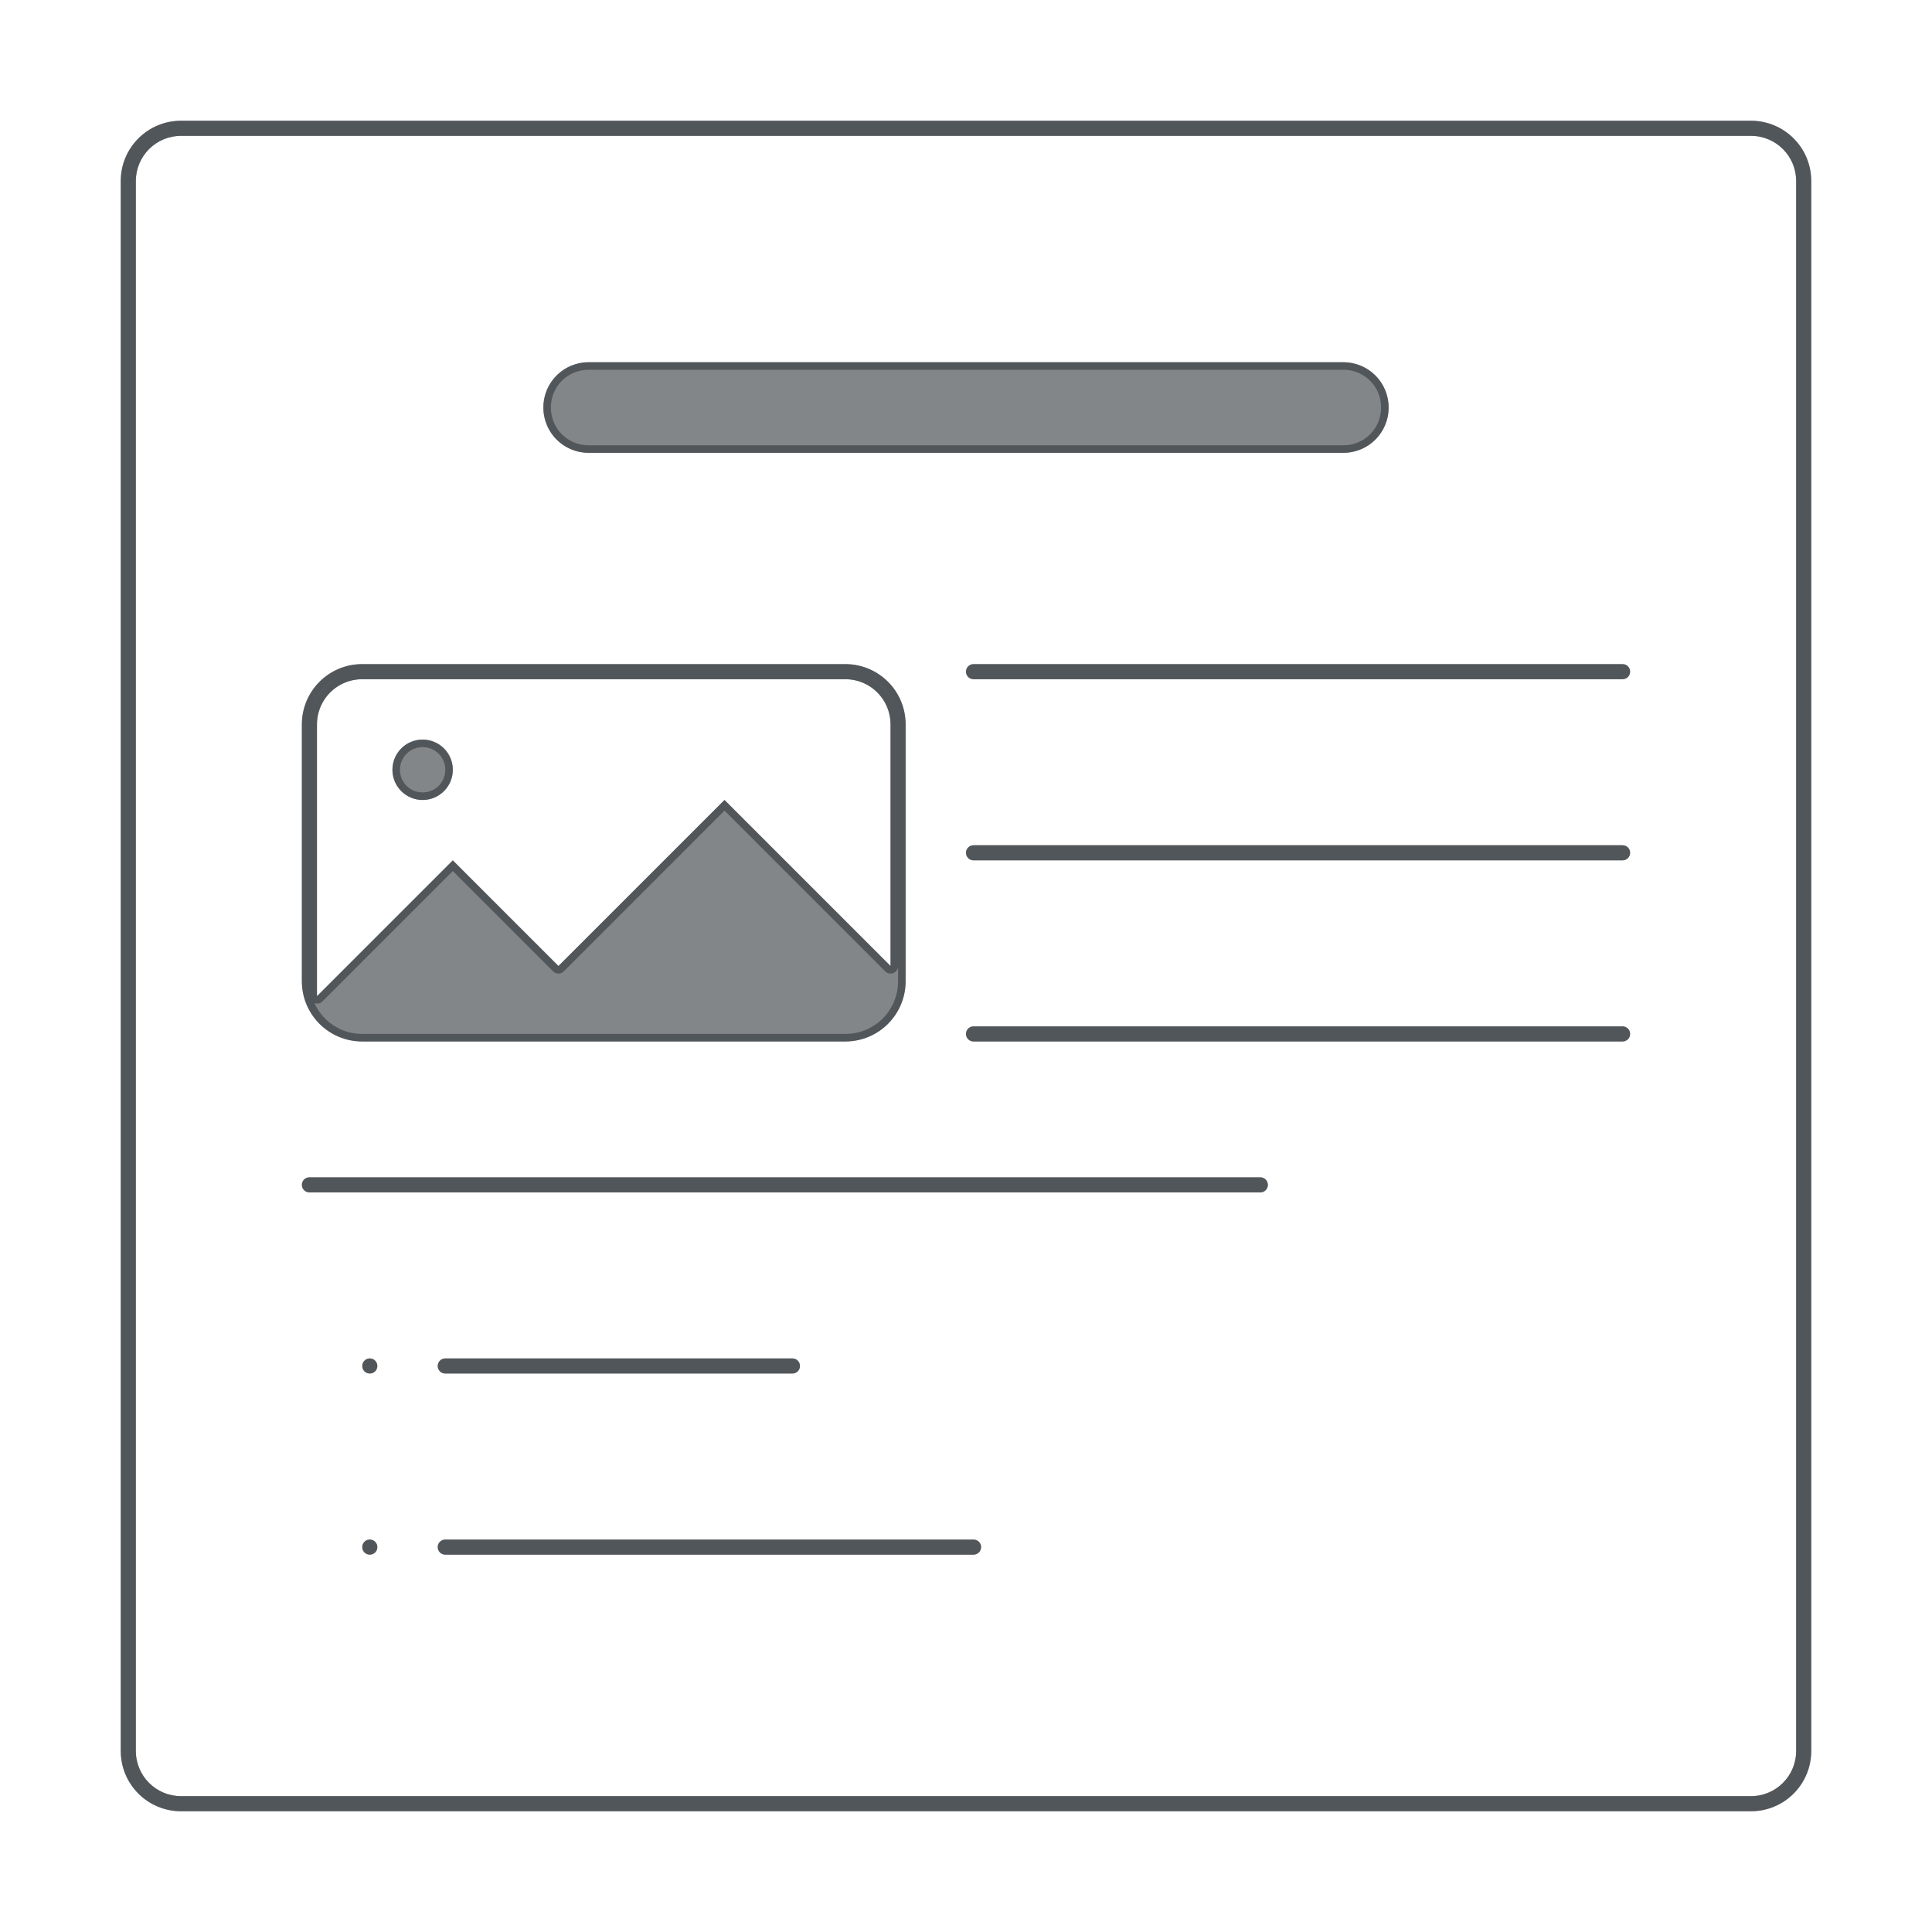 <?xml version="1.0" encoding="utf-8"?>
<svg height="128" version="1.1" viewBox="0 0 128 128" width="128" xmlns="http://www.w3.org/2000/svg" xmlns:svg="http://www.w3.org/2000/svg" xmlns:xlink="http://www.w3.org/1999/xlink">
 <namedview bordercolor="#666666" borderopacity="1.0" id="namedview-conformist" pagecolor="#ffffff" pageopacity="0.0" pageshadow="0" showgrid="true">
  <grid class="ColorScheme-Background" empspacing="4" fill="currentColor" opacity="0.6" type="xygrid"/>
 </namedview>
 <defs id="primary-definitions">
  <style class="ColorScheme-Background" fill="currentColor" opacity="0.6" type="text/css">
   .ColorScheme-Text           { color:#eff0f1; }
      .ColorScheme-Background     { color:#31363b; }
      .ColorScheme-Highlight      { color:#3daefd; }
      .ColorScheme-ViewBackground { color:#fcfcfc; }
      .ColorScheme-PositiveText   { color:#27ae60; }
      .ColorScheme-NeutralText    { color:#f67400; }
      .ColorScheme-NegativeText   { color:#da4453; }
  </style>
 </defs>
 <path class="ColorScheme-Background" d="M 12 8 C 9.784 8 8 9.784 8 12 L 8 116 C 8 118.216 9.784 120 12 120 L 116 120 C 118.216 120 120 118.216 120 116 L 120 12 C 120 9.784 118.216 8 116 8 L 12 8 z M 12 9 L 116 9 C 117.662 9 119 10.338 119 12 L 119 116 C 119 117.662 117.662 119 116 119 L 12 119 C 10.338 119 9 117.662 9 116 L 9 12 C 9 10.338 10.338 9 12 9 z " fill="currentColor" opacity="0.6" paint-order="stroke fill markers" stop-color="#000000" stroke-linecap="round" stroke-linejoin="round"/>
 <path class="ColorScheme-Background" d="M 12,8 C 9.784,8 8,9.784 8,12 v 104 c 0,2.216 1.784,4 4,4 h 104 c 2.216,0 4,-1.784 4,-4 V 12 c 0,-2.216 -1.784,-4 -4,-4 z m 0,1 h 104 c 1.662,0 3,1.338 3,3 v 104 c 0,1.662 -1.338,3 -3,3 H 12 c -1.662,0 -3,-1.338 -3,-3 V 12 c 0,-1.662 1.338,-3 3,-3 z" fill="currentColor" opacity="0.6" paint-order="stroke fill markers" stop-color="#000000" stroke-linecap="round" stroke-linejoin="round"/>
 <path class="ColorScheme-Background" d="m 39,24 c -1.662,0 -3,1.338 -3,3 0,1.662 1.338,3 3,3 h 50 c 1.662,0 3,-1.338 3,-3 0,-1.662 -1.338,-3 -3,-3 z M 24,44 c -2.216,0 -4,1.784 -4,4 v 17 c 0,2.216 1.784,4 4,4 h 32 c 2.216,0 4,-1.784 4,-4 V 48 c 0,-2.216 -1.784,-4 -4,-4 z m 0,1 h 32 c 1.662,0 3,1.338 3,3 V 64 L 48,53 37,64 30,57 21,66 V 48 c 0,-1.662 1.338,-3 3,-3 z m 4,4 c -1.105,0 -2,0.895 -2,2 0,1.105 0.895,2 2,2 1.105,0 2,-0.895 2,-2 0,-1.105 -0.895,-2 -2,-2 z" fill="currentColor" opacity="0.6" paint-order="stroke fill markers" stop-color="#000000" stroke-linecap="round" stroke-linejoin="round"/>
 <path class="ColorScheme-Background" d="M 64.5 44 C 64.223 44 64 44.223 64 44.5 C 64 44.777 64.223 45 64.5 45 L 107.5 45 C 107.777 45 108 44.777 108 44.5 C 108 44.223 107.777 44 107.5 44 L 64.5 44 z M 64.5 56 C 64.223 56 64 56.223 64 56.5 C 64 56.777 64.223 57 64.5 57 L 107.5 57 C 107.777 57 108 56.777 108 56.5 C 108 56.223 107.777 56 107.5 56 L 64.5 56 z M 64.5 68 C 64.223 68 64 68.223 64 68.5 C 64 68.777 64.223 69 64.5 69 L 107.5 69 C 107.777 69 108 68.777 108 68.5 C 108 68.223 107.777 68 107.5 68 L 64.5 68 z M 20.5 78 C 20.223 78 20 78.223 20 78.5 C 20 78.777 20.223 79 20.5 79 L 83.5 79 C 83.777 79 84 78.777 84 78.5 C 84 78.223 83.777 78 83.5 78 L 20.5 78 z M 24.475 90 C 24.21 90.013 24 90.232 24 90.5 C 24 90.777 24.223 91 24.5 91 C 24.777 91 25 90.777 25 90.5 C 25 90.223 24.777 90 24.5 90 C 24.491 90 24.483 90 24.475 90 z M 29.5 90 C 29.223 90 29 90.223 29 90.5 C 29 90.777 29.223 91 29.5 91 L 52.5 91 C 52.777 91 53 90.777 53 90.5 C 53 90.223 52.777 90 52.5 90 L 29.5 90 z M 24.475 102 C 24.21 102.013 24 102.232 24 102.5 C 24 102.777 24.223 103 24.5 103 C 24.777 103 25 102.777 25 102.5 C 25 102.223 24.777 102 24.5 102 C 24.491 102 24.483 102 24.475 102 z M 29.5 102 C 29.223 102 29 102.223 29 102.5 C 29 102.777 29.223 103 29.5 103 L 64.5 103 C 64.777 103 65 102.777 65 102.5 C 65 102.223 64.777 102 64.5 102 L 29.5 102 z " fill="currentColor" opacity="0.6" paint-order="stroke fill markers" stop-color="#000000" stroke-linecap="round" stroke-linejoin="round"/>
 <path class="ColorScheme-Background" d="m 64.5,44 c -0.277,0 -0.5,0.223 -0.5,0.5 0,0.277 0.223,0.5 0.5,0.5 h 43 c 0.277,0 0.5,-0.223 0.5,-0.5 0,-0.277 -0.223,-0.5 -0.5,-0.5 z m 0,12 c -0.277,0 -0.5,0.223 -0.5,0.5 0,0.277 0.223,0.5 0.5,0.5 h 43 c 0.277,0 0.5,-0.223 0.5,-0.5 0,-0.277 -0.223,-0.5 -0.5,-0.5 z m 0,12 c -0.277,0 -0.5,0.223 -0.5,0.5 0,0.277 0.223,0.5 0.5,0.5 h 43 c 0.277,0 0.5,-0.223 0.5,-0.5 0,-0.277 -0.223,-0.5 -0.5,-0.5 z m -44,10 c -0.277,0 -0.5,0.223 -0.5,0.5 0,0.277 0.223,0.5 0.5,0.5 h 63 C 83.777,79 84,78.777 84,78.5 84,78.223 83.777,78 83.5,78 Z m 3.975,12 C 24.21,90.013 24,90.232 24,90.5 24,90.777 24.223,91 24.5,91 24.777,91 25,90.777 25,90.5 25,90.223 24.777,90 24.5,90 c -0.009,0 -0.017,-4.3e-4 -0.025,0 z M 29.5,90 c -0.277,0 -0.5,0.223 -0.5,0.5 0,0.277 0.223,0.5 0.5,0.5 h 23 C 52.777,91 53,90.777 53,90.5 53,90.223 52.777,90 52.5,90 Z m -5.025,12 C 24.21,102.013 24,102.232 24,102.5 c 0,0.277 0.223,0.5 0.5,0.5 0.277,0 0.5,-0.223 0.5,-0.5 0,-0.277 -0.223,-0.5 -0.5,-0.5 -0.009,0 -0.017,-4.3e-4 -0.025,0 z M 29.5,102 c -0.277,0 -0.5,0.223 -0.5,0.5 0,0.277 0.223,0.5 0.5,0.5 h 35 c 0.277,0 0.5,-0.223 0.5,-0.5 0,-0.277 -0.223,-0.5 -0.5,-0.5 z" fill="currentColor" opacity="0.6" paint-order="stroke fill markers" stop-color="#000000" stroke-linecap="round" stroke-linejoin="round"/>
 <path class="ColorScheme-Background" d="M 39 24 C 37.338 24 36 25.338 36 27 C 36 28.662 37.338 30 39 30 L 89 30 C 90.662 30 92 28.662 92 27 C 92 25.338 90.662 24 89 24 L 39 24 z M 39 24.5 L 89 24.5 C 90.394 24.5 91.5 25.606 91.5 27 C 91.5 28.394 90.394 29.5 89 29.5 L 39 29.5 C 37.606 29.5 36.5 28.394 36.5 27 C 36.5 25.606 37.606 24.5 39 24.5 z M 24 44 C 21.784 44 20 45.784 20 48 L 20 65 C 20 67.216 21.784 69 24 69 L 56 69 C 58.216 69 60 67.216 60 65 L 60 48 C 60 45.784 58.216 44 56 44 L 24 44 z M 23.291 44.57 C 21.928 44.851 20.851 45.928 20.57 47.291 C 20.848 45.918 21.918 44.848 23.291 44.57 z M 56.709 44.57 C 58.082 44.848 59.152 45.918 59.43 47.291 C 59.149 45.928 58.072 44.851 56.709 44.57 z M 24 45 L 56 45 C 57.662 45 59 46.338 59 48 L 59 64 L 48 53 L 37 64 L 30 57 L 21 66 L 21 48 C 21 46.338 22.338 45 24 45 z M 28 49 C 26.895 49 26 49.895 26 51 C 26 52.105 26.895 53 28 53 C 29.105 53 30 52.105 30 51 C 30 49.895 29.105 49 28 49 z M 28 49.5 C 28.834 49.5 29.5 50.166 29.5 51 C 29.5 51.834 28.834 52.5 28 52.5 C 27.166 52.5 26.5 51.834 26.5 51 C 26.5 50.166 27.166 49.5 28 49.5 z M 48 53.707 L 58.646 64.354 A 0.5 0.5 0 0 0 59.5 64 L 59.5 65 C 59.5 66.948 57.948 68.5 56 68.5 L 24 68.5 C 22.578 68.5 21.382 67.662 20.832 66.457 A 0.5 0.5 0 0 0 21.354 66.354 L 30 57.707 L 36.646 64.354 A 0.5 0.5 0 0 0 37.354 64.354 L 48 53.707 z " fill="currentColor" opacity="0.6" paint-order="stroke fill markers" stroke-linecap="round" stroke-linejoin="round"/>
</svg>